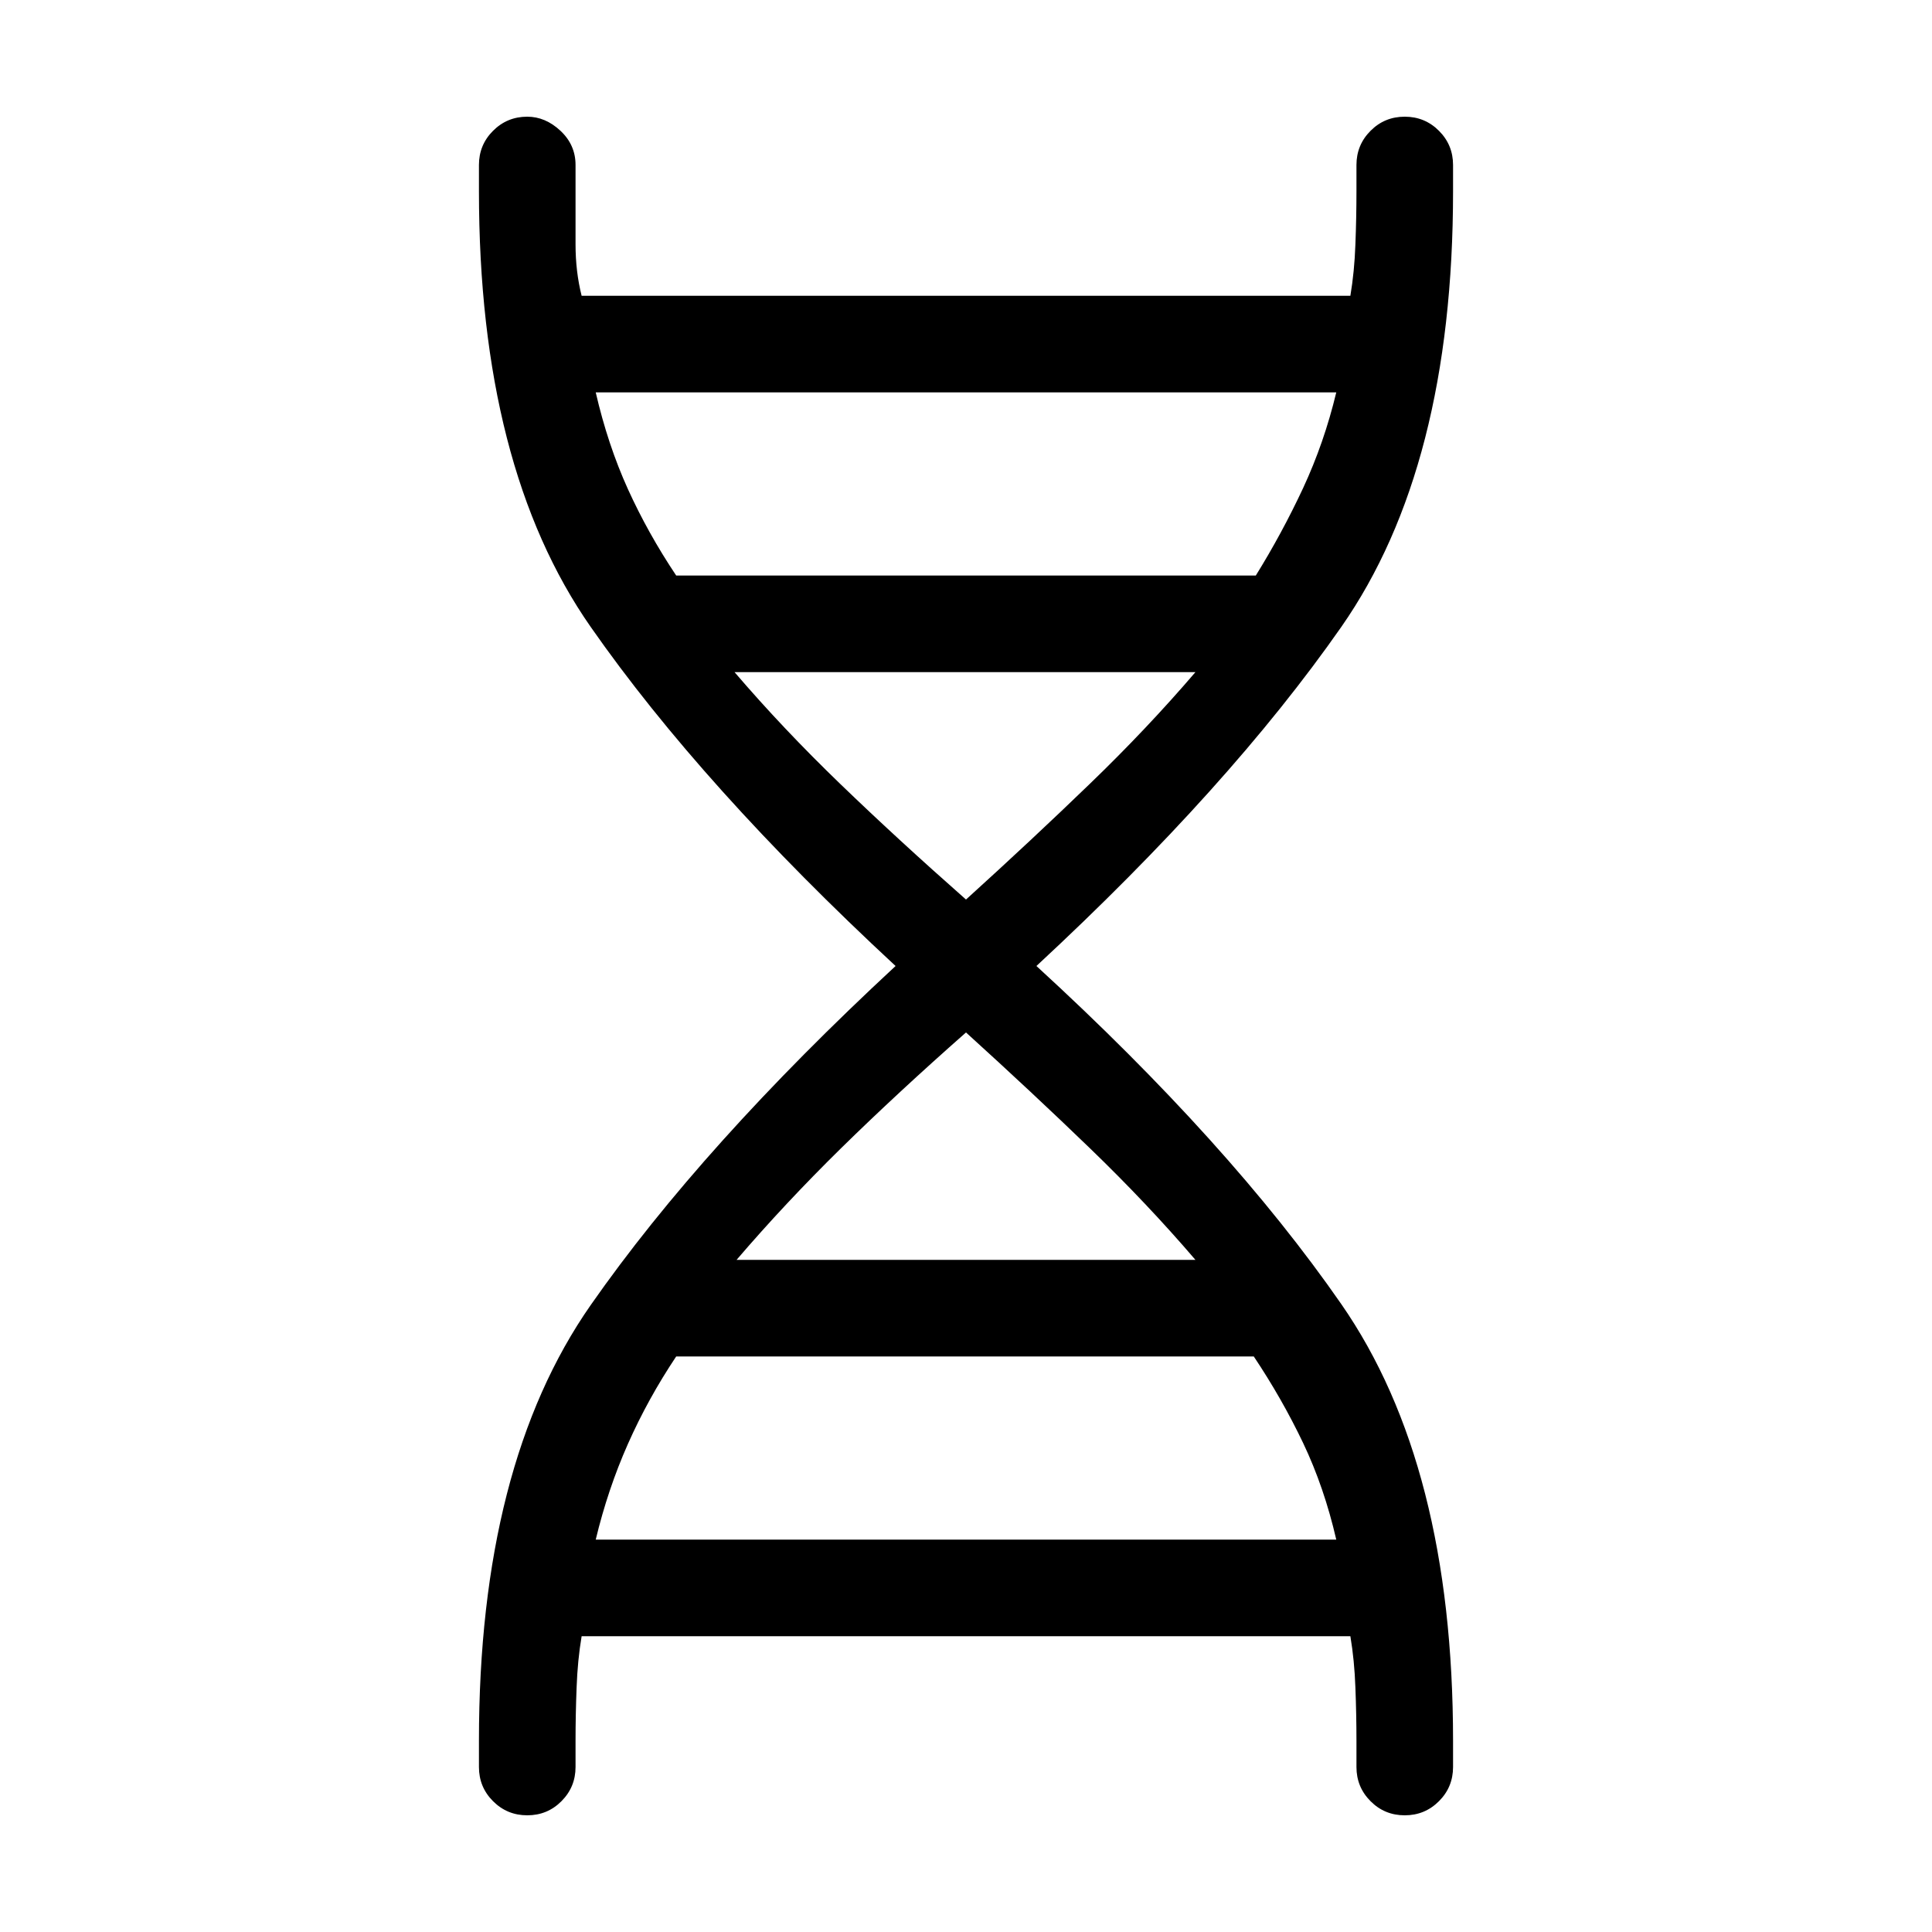 <svg xmlns="http://www.w3.org/2000/svg" height="20" width="20"><path d="M4.958 18.021q0-2.854 1.157-4.511Q7.271 11.854 9.271 10q-2-1.854-3.156-3.51-1.157-1.657-1.157-4.511v-.271q0-.208.146-.354t.354-.146q.188 0 .344.146.156.146.156.354V2.531q0 .281.063.531h7.958q.042-.25.052-.531.011-.281.011-.552v-.271q0-.208.146-.354.145-.146.354-.146.208 0 .354.146t.146.354v.271q0 2.854-1.157 4.511-1.156 1.656-3.156 3.51 2 1.833 3.156 3.5 1.157 1.667 1.157 4.521v.271q0 .208-.146.354t-.354.146q-.209 0-.354-.146-.146-.146-.146-.354v-.271q0-.271-.011-.552-.01-.281-.052-.531H6.021q-.042.25-.052.531-.011.281-.011.552v.271q0 .208-.146.354-.145.146-.354.146-.208 0-.354-.146t-.146-.354ZM7 5.958h6q.271-.437.49-.906.218-.469.343-.99H6.167q.125.542.333 1.001.208.458.5.895Zm3 3.354q.688-.624 1.281-1.197.594-.573 1.094-1.157H7.604q.5.584 1.094 1.157.594.573 1.302 1.197Zm-2.375 3.73h4.75q-.5-.584-1.094-1.157-.593-.573-1.281-1.197-.708.624-1.292 1.197-.583.573-1.083 1.157Zm-1.458 2.896h7.666q-.125-.542-.343-1-.219-.459-.511-.896H7q-.292.437-.5.906-.208.469-.333.99Z"/></svg>